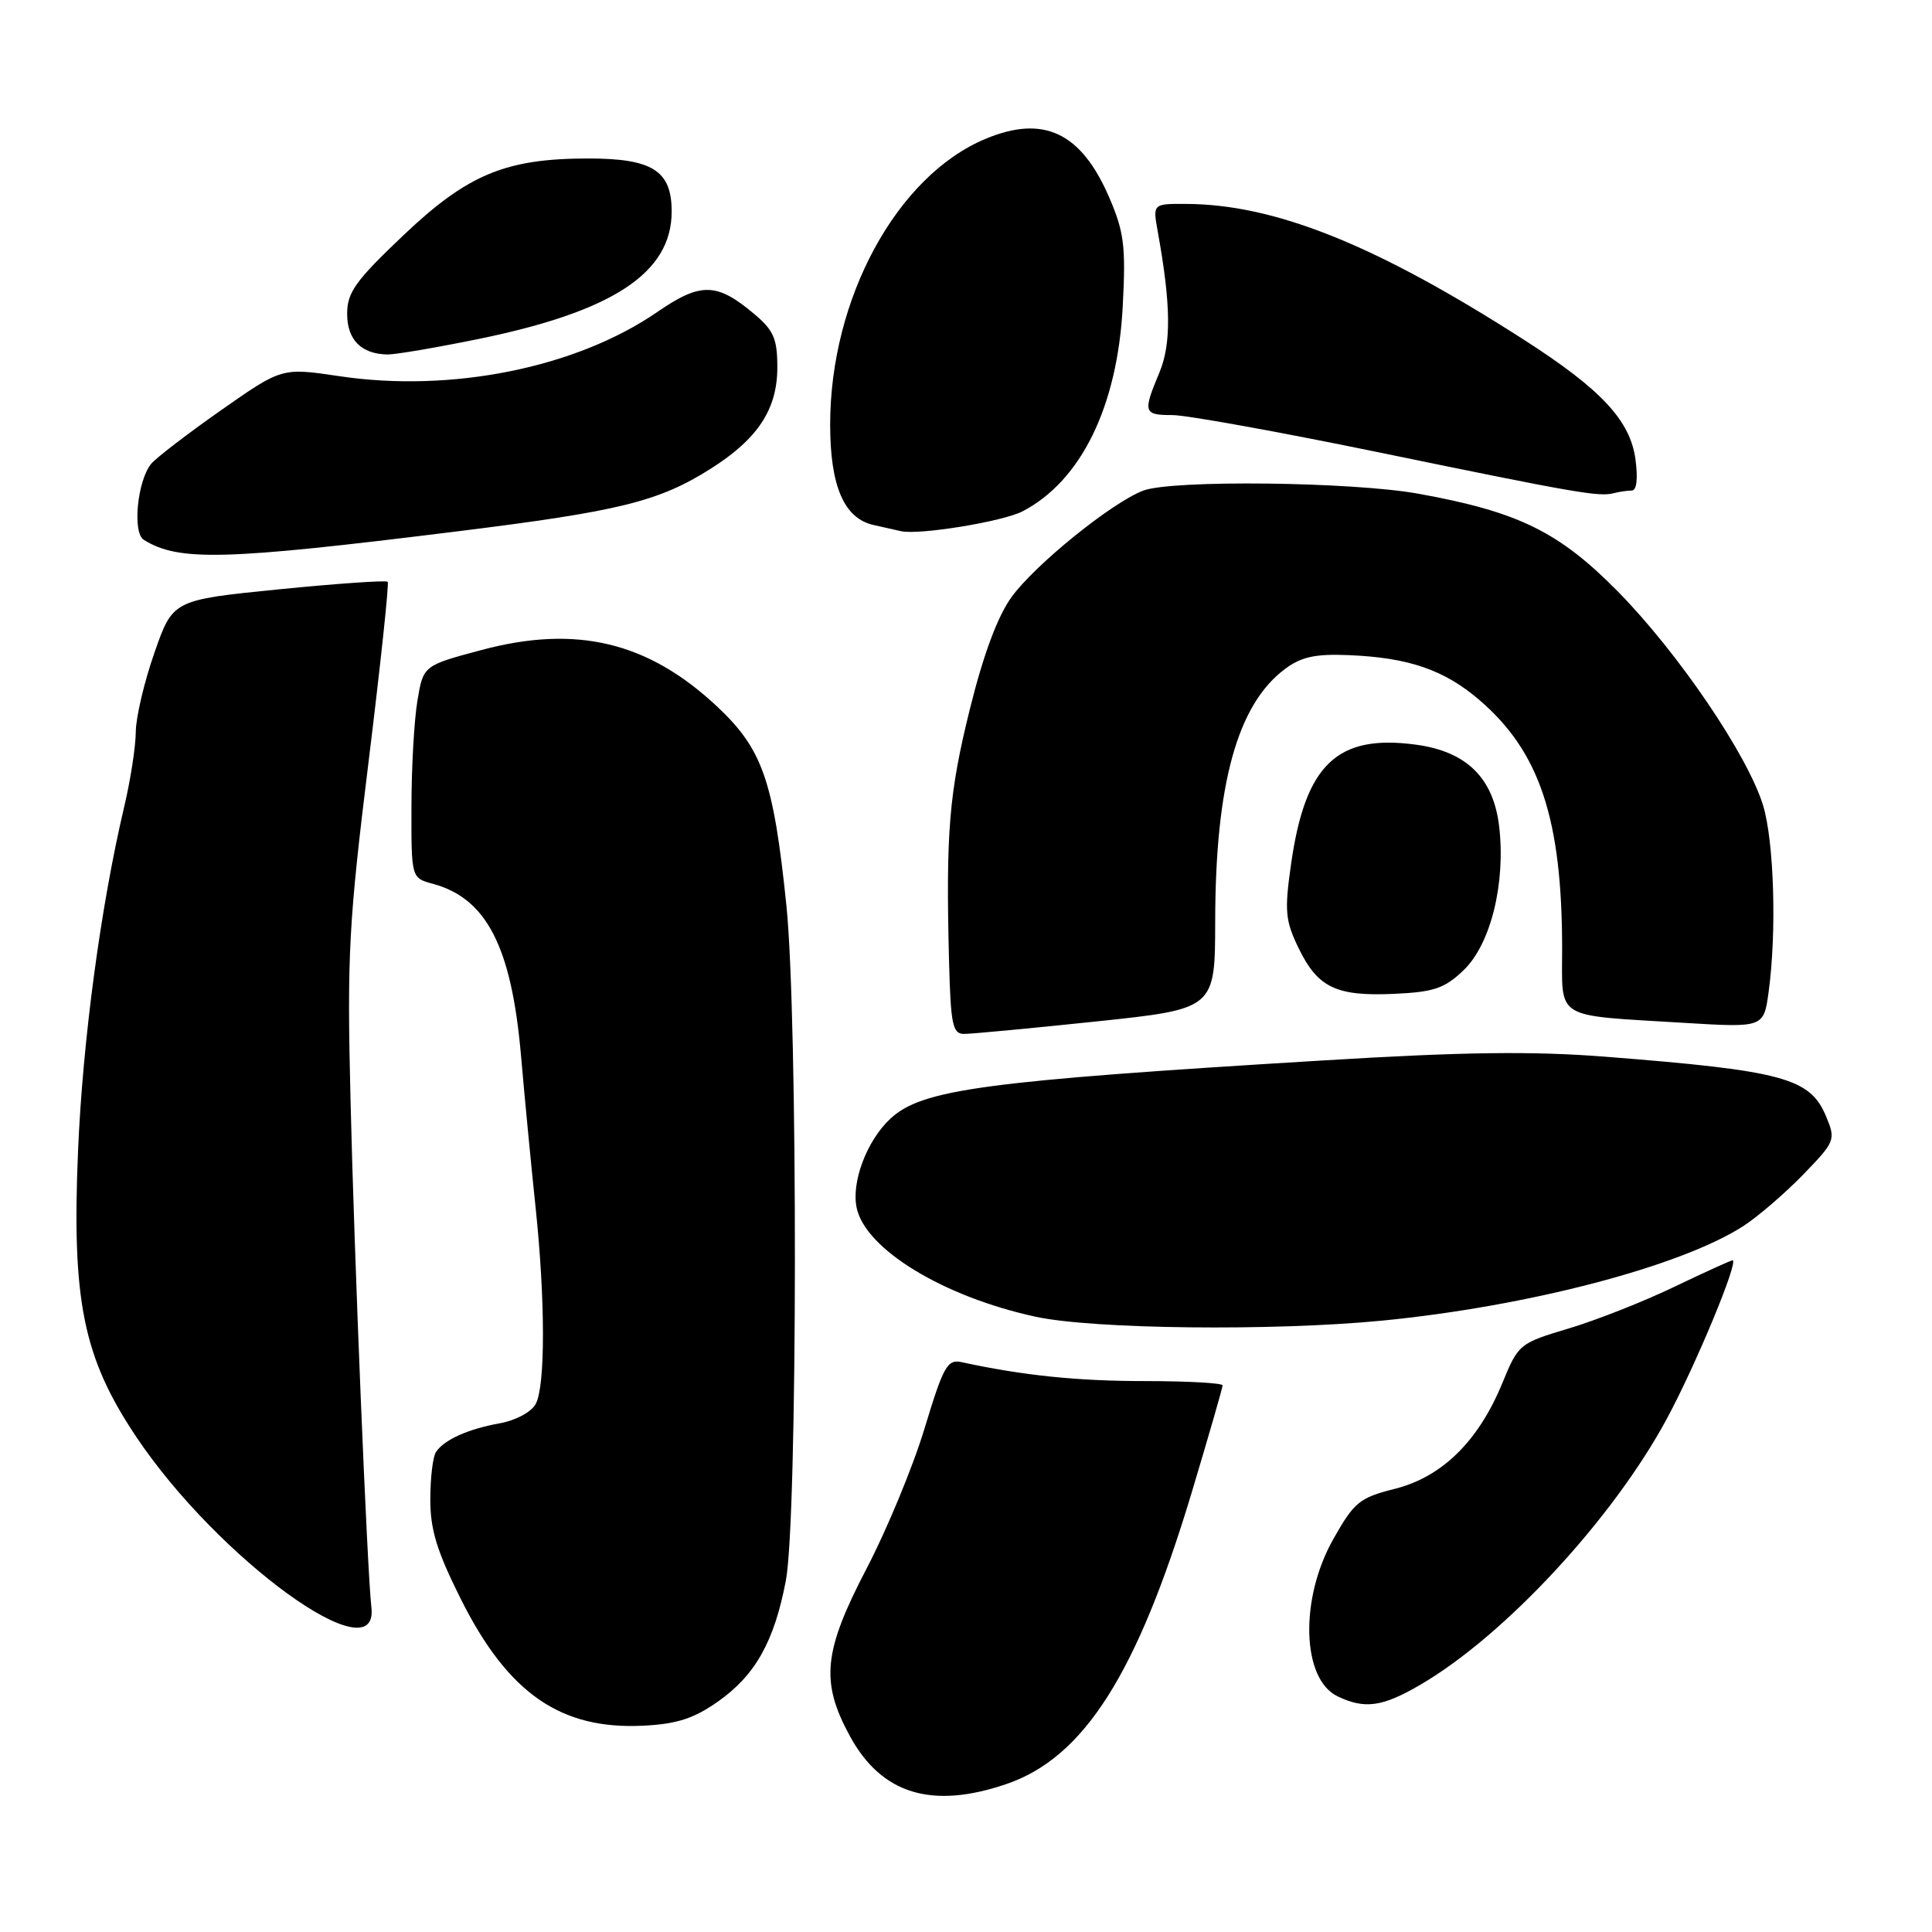 <?xml version="1.0" encoding="UTF-8" standalone="no"?>
<!DOCTYPE svg PUBLIC "-//W3C//DTD SVG 1.1//EN" "http://www.w3.org/Graphics/SVG/1.1/DTD/svg11.dtd" >
<svg xmlns="http://www.w3.org/2000/svg" xmlns:xlink="http://www.w3.org/1999/xlink" version="1.1" viewBox="0 0 256 256">
 <g >
 <path fill="currentColor"
d=" M 133.34 236.40 C 143.62 232.90 150.67 221.81 157.89 197.82 C 160.15 190.29 162.00 183.88 162.00 183.57 C 162.00 183.26 157.36 183.00 151.68 183.00 C 142.75 183.00 135.55 182.26 127.40 180.49 C 125.53 180.09 125.00 181.04 122.51 189.27 C 120.97 194.35 117.52 202.68 114.85 207.80 C 109.09 218.84 108.69 222.83 112.62 230.05 C 116.80 237.72 123.46 239.77 133.34 236.40 Z  M 95.17 225.44 C 100.10 221.95 102.59 217.51 104.13 209.44 C 105.69 201.26 105.74 134.88 104.20 119.95 C 102.49 103.40 101.04 99.25 94.98 93.58 C 85.85 85.04 76.36 82.77 63.80 86.13 C 56.09 88.19 56.09 88.19 55.31 92.85 C 54.88 95.41 54.52 101.74 54.52 106.92 C 54.50 116.34 54.50 116.34 57.36 117.11 C 64.47 119.03 67.77 125.45 69.03 139.80 C 69.54 145.70 70.42 154.79 70.97 160.01 C 72.26 172.28 72.27 183.63 70.99 186.02 C 70.41 187.10 68.37 188.20 66.24 188.59 C 62.02 189.35 58.85 190.77 57.77 192.40 C 57.36 193.00 57.02 195.81 57.02 198.63 C 57.00 202.66 57.88 205.52 61.06 211.88 C 67.32 224.39 74.29 229.22 85.26 228.66 C 89.71 228.44 91.95 227.71 95.17 225.44 Z  M 188.20 223.24 C 199.37 216.73 213.71 201.26 220.86 188.00 C 224.69 180.90 230.46 167.00 229.57 167.00 C 229.35 167.00 225.86 168.59 221.83 170.52 C 217.80 172.46 211.51 174.94 207.86 176.03 C 201.33 177.98 201.19 178.10 199.07 183.26 C 195.92 190.94 191.10 195.69 184.85 197.27 C 180.13 198.46 179.44 199.03 176.67 203.94 C 172.19 211.86 172.48 222.48 177.23 224.77 C 180.83 226.50 183.17 226.18 188.20 223.24 Z  M 49.21 212.97 C 48.66 208.23 46.93 166.34 46.44 145.50 C 45.98 126.53 46.21 122.23 48.83 101.00 C 50.42 88.07 51.57 77.32 51.37 77.09 C 51.18 76.87 44.69 77.32 36.96 78.09 C 22.90 79.50 22.90 79.50 20.46 86.50 C 19.11 90.35 18.00 95.08 17.99 97.00 C 17.98 98.92 17.29 103.39 16.45 106.93 C 13.34 120.12 10.95 137.96 10.34 152.54 C 9.50 172.38 11.03 179.89 18.04 190.37 C 28.88 206.57 50.28 222.09 49.21 212.97 Z  M 183.14 174.99 C 202.49 173.10 222.66 167.82 230.97 162.48 C 232.91 161.23 236.48 158.16 238.90 155.67 C 243.18 151.25 243.26 151.04 241.97 147.94 C 239.86 142.84 236.29 141.87 212.71 140.02 C 203.01 139.26 193.92 139.38 175.21 140.52 C 130.29 143.24 122.16 144.34 117.97 148.24 C 114.85 151.15 112.77 156.67 113.52 160.08 C 114.72 165.56 125.03 171.83 137.21 174.47 C 144.81 176.13 168.76 176.39 183.14 174.99 Z  M 145.25 135.35 C 161.00 133.69 161.00 133.69 161.02 122.10 C 161.04 103.87 163.96 93.35 170.27 88.64 C 172.44 87.03 174.29 86.62 178.74 86.81 C 186.66 87.14 191.35 88.75 196.01 92.74 C 204.01 99.59 206.98 108.49 206.99 125.67 C 207.00 135.24 205.74 134.47 223.10 135.53 C 233.70 136.17 233.70 136.17 234.35 131.45 C 235.43 123.57 235.08 111.59 233.63 106.76 C 231.63 100.13 222.38 86.50 214.35 78.35 C 206.56 70.46 201.19 67.82 188.00 65.43 C 179.19 63.83 155.30 63.56 151.48 65.01 C 147.34 66.58 137.13 74.83 134.04 79.11 C 132.19 81.66 130.32 86.68 128.53 93.89 C 125.75 105.07 125.32 110.28 125.75 127.25 C 125.97 135.77 126.22 137.00 127.75 137.00 C 128.71 137.00 136.59 136.26 145.25 135.35 Z  M 193.94 128.55 C 197.52 125.12 199.52 117.07 198.65 109.54 C 197.90 103.10 194.36 99.60 187.68 98.68 C 177.17 97.24 172.95 101.27 171.07 114.52 C 170.19 120.69 170.30 121.98 172.06 125.61 C 174.60 130.86 177.04 132.04 184.73 131.69 C 190.01 131.45 191.42 130.97 193.94 128.55 Z  M 60.50 70.42 C 82.14 67.74 87.30 66.46 94.20 62.09 C 100.43 58.14 103.00 54.22 103.00 48.68 C 103.00 44.88 102.52 43.77 99.92 41.59 C 94.97 37.42 92.85 37.38 87.08 41.35 C 76.34 48.74 59.79 52.07 44.93 49.84 C 37.35 48.71 37.35 48.71 29.30 54.35 C 24.88 57.45 20.71 60.65 20.04 61.45 C 18.20 63.67 17.52 70.58 19.05 71.53 C 23.70 74.41 29.67 74.25 60.50 70.42 Z  M 135.50 67.75 C 143.26 63.71 148.08 53.85 148.77 40.56 C 149.19 32.66 148.95 30.75 146.99 26.19 C 143.27 17.55 138.29 15.18 130.58 18.40 C 118.83 23.31 110.00 39.56 110.00 56.26 C 110.00 64.43 111.85 68.71 115.77 69.57 C 117.27 69.90 118.89 70.27 119.37 70.38 C 121.75 70.93 132.87 69.12 135.50 67.75 Z  M 216.21 65.00 C 216.87 65.00 217.05 63.44 216.71 60.88 C 216.02 55.72 212.18 51.60 201.96 45.04 C 182.32 32.43 168.96 27.06 157.12 27.02 C 152.74 27.00 152.74 27.00 153.42 30.75 C 155.16 40.38 155.22 45.55 153.62 49.38 C 151.41 54.66 151.52 55.00 155.36 55.00 C 157.21 55.00 169.48 57.22 182.61 59.92 C 208.80 65.32 211.86 65.86 213.83 65.35 C 214.56 65.16 215.64 65.00 216.21 65.00 Z  M 63.30 44.94 C 81.23 41.28 89.00 36.17 89.00 28.02 C 89.00 22.62 86.46 21.00 77.96 21.00 C 67.00 21.00 61.96 23.10 53.45 31.18 C 47.10 37.21 46.00 38.74 46.00 41.58 C 46.00 45.03 47.87 46.91 51.34 46.97 C 52.36 46.99 57.74 46.07 63.30 44.94 Z "/>
</g>
</svg>